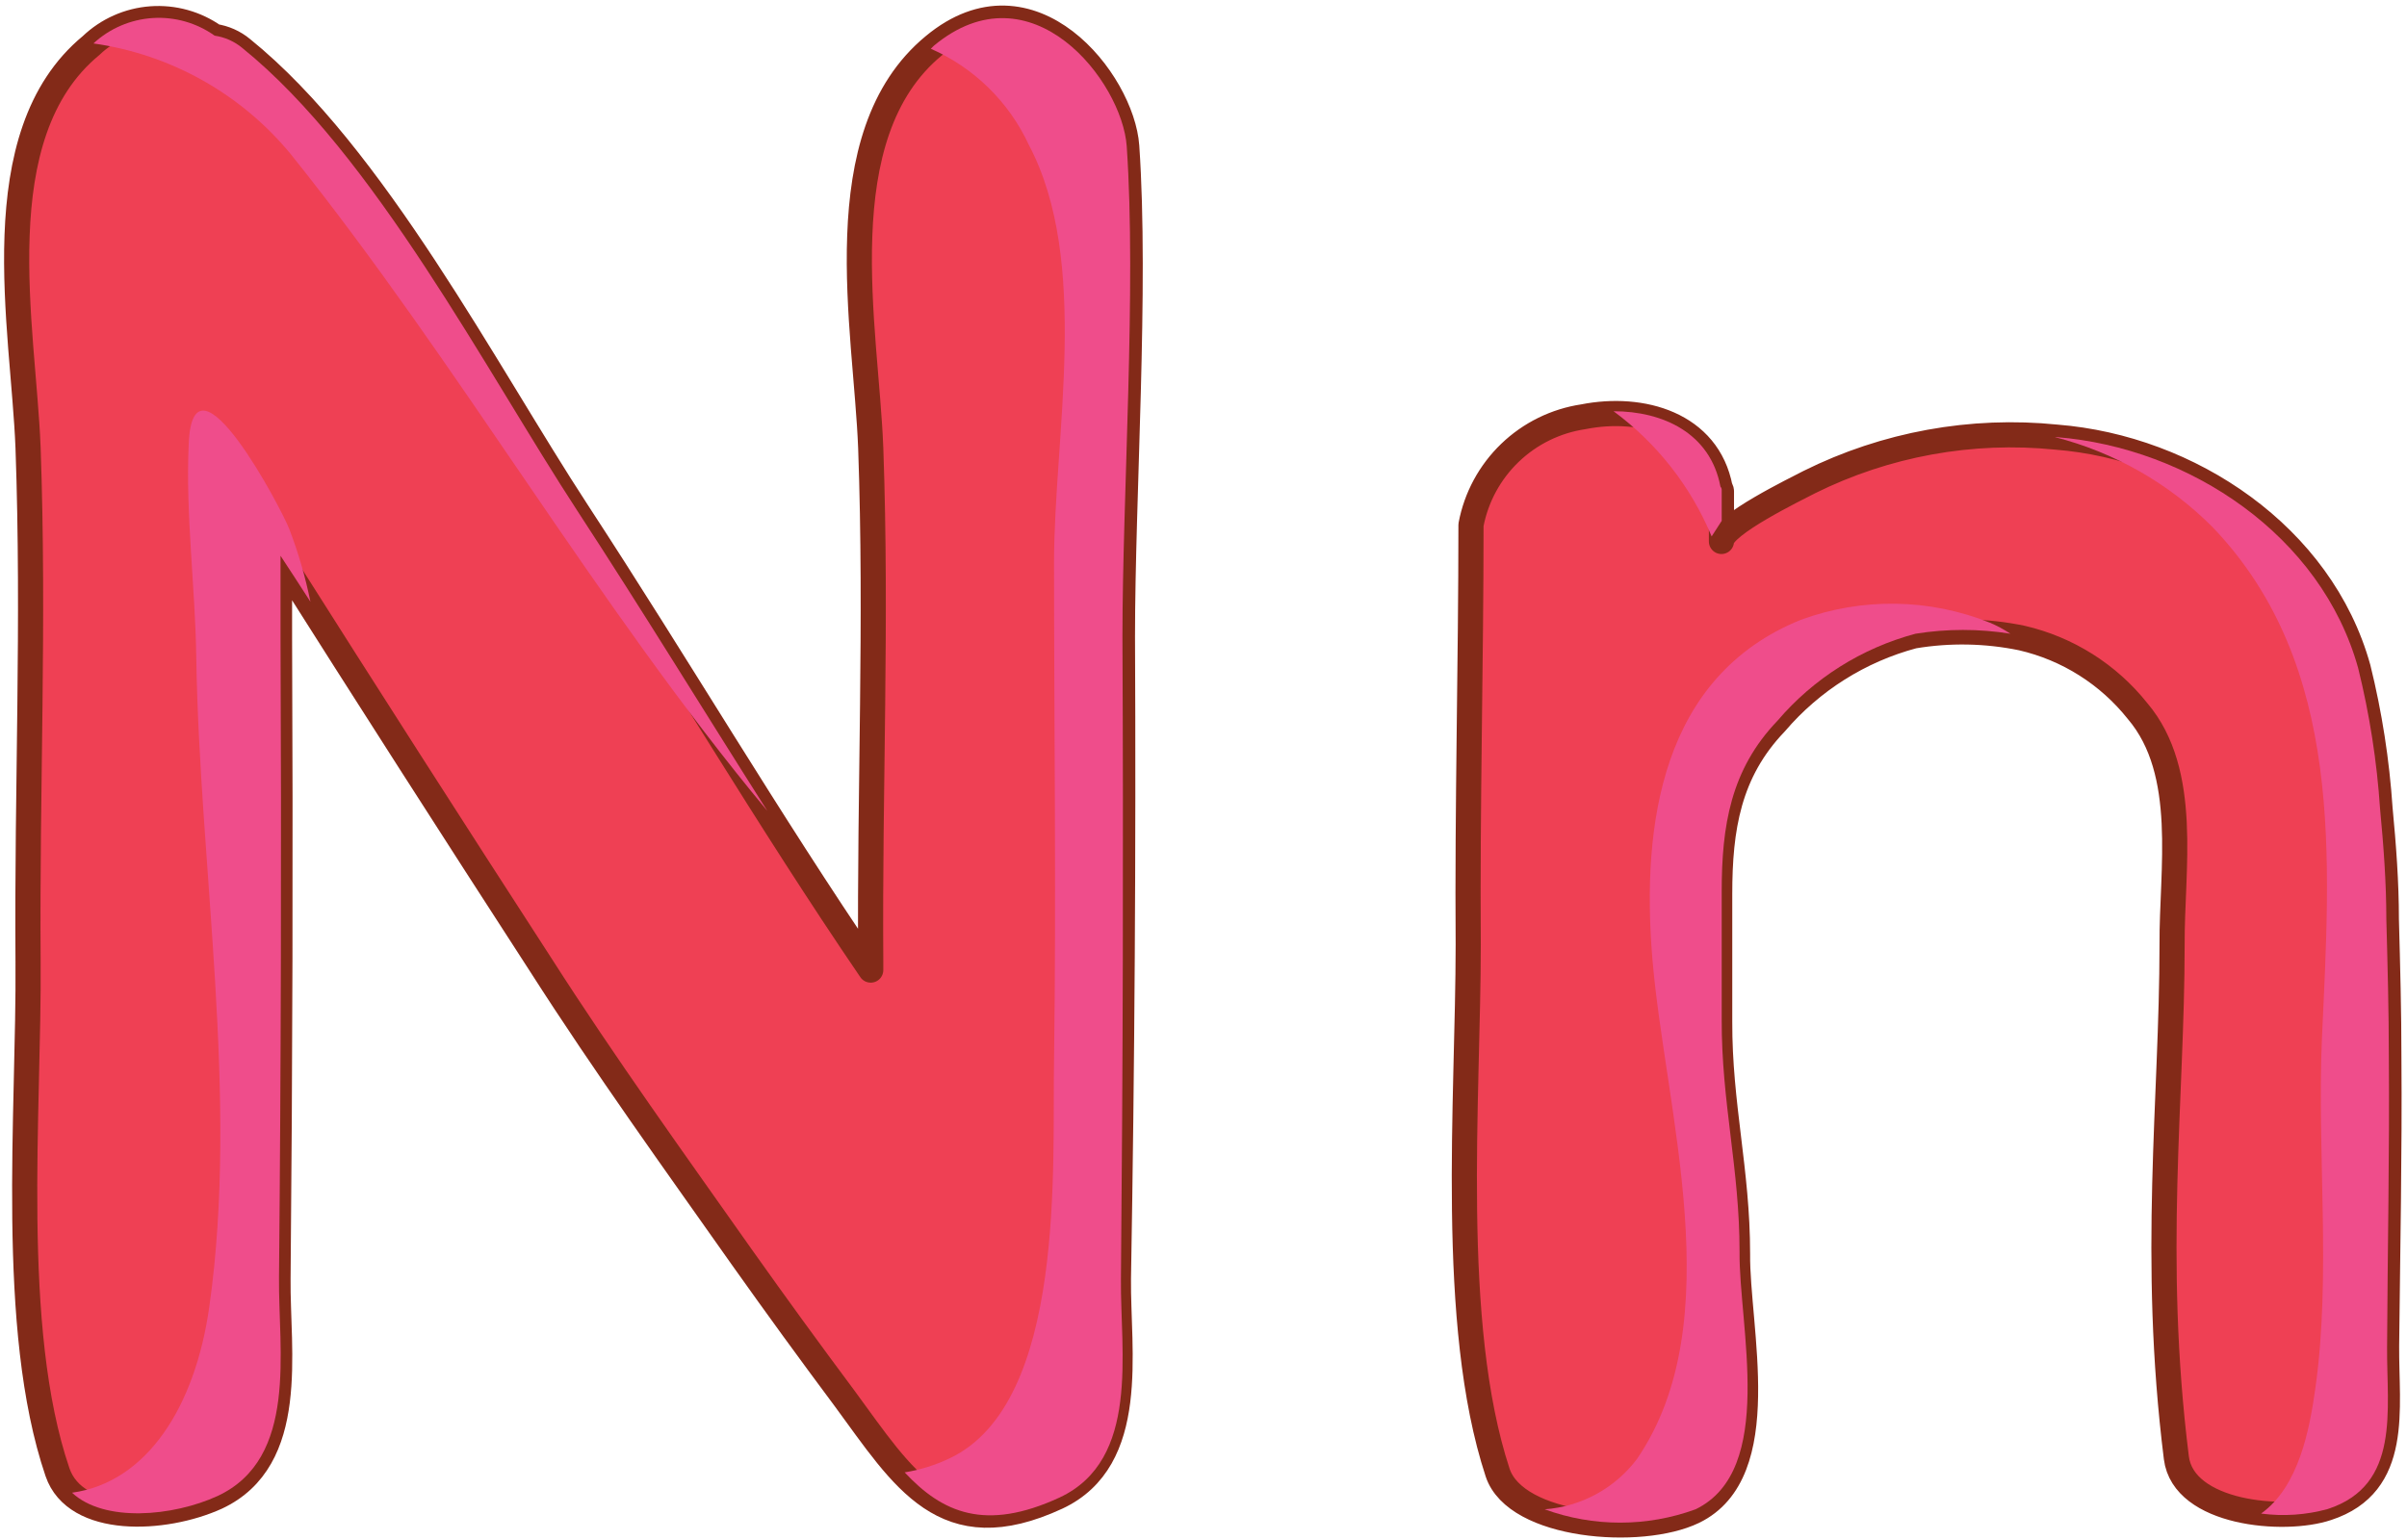 <svg width="289" height="185" viewBox="0 0 289 185" fill="none" xmlns="http://www.w3.org/2000/svg">
<path d="M286.821 127.017C286.821 121.462 286.67 115.936 286.519 110.411C286.519 105.973 286.187 101.565 285.764 97.126C285.386 91.434 284.507 85.786 283.137 80.248C278.729 64.336 262.878 53.769 246.906 52.501C236.701 51.465 226.411 53.339 217.226 57.905C215.625 58.751 206.719 63.038 206.688 65.031C206.688 63.068 206.688 61.045 206.688 58.992C206.688 58.992 206.688 58.781 206.537 58.63C205.088 50.9 197.117 48.666 190.112 50.055C186.793 50.549 183.709 52.065 181.291 54.391C178.872 56.718 177.238 59.74 176.616 63.038C176.616 79.644 176.163 97.005 176.284 113.461C176.284 132.029 173.929 158.962 179.816 176.866C181.99 183.448 197.026 184.596 203.337 181.546C213.029 176.866 208.53 159.535 208.621 150.598C208.621 140.574 206.447 132.724 206.477 122.7C206.477 117.597 206.477 112.494 206.477 107.392C206.477 99.481 207.534 92.718 213.18 86.83C217.518 81.747 223.299 78.104 229.756 76.383C234.061 75.663 238.463 75.745 242.739 76.625C248.24 77.892 253.148 80.99 256.658 85.411C262.908 92.778 260.734 104.523 260.794 113.461C260.794 132.029 258.288 150.93 261.308 175.085C262.153 181.818 274.23 182.875 279.424 181.124C288.21 178.255 286.489 169.197 286.549 161.649C286.67 149.994 286.912 138.43 286.821 127.017Z" fill="#EF4054" stroke="#832A18" stroke-width="3.019" stroke-linecap="round" stroke-linejoin="round"/>
<g style="mix-blend-mode:multiply">
<path d="M205.511 64.427L206.719 62.555V58.811C206.719 58.811 206.719 58.599 206.568 58.449C205.36 52.017 199.653 49.391 193.735 49.391C198.952 53.242 203.022 58.44 205.511 64.427Z" fill="#EF4D8B"/>
</g>
<g style="mix-blend-mode:multiply">
<path d="M238.904 74.782C231.637 71.866 223.547 71.748 216.199 74.45C199.441 81.244 197.086 99.088 198.385 115.03C199.894 133.357 207.865 158.659 196.543 175.235C195.232 176.973 193.566 178.41 191.655 179.452C189.744 180.493 187.632 181.114 185.462 181.274C191.312 183.409 197.728 183.409 203.578 181.274C213.27 176.594 208.771 159.263 208.862 150.326C208.862 140.301 206.688 132.451 206.718 122.427C206.718 117.324 206.718 112.222 206.718 107.119C206.718 99.209 207.775 92.445 213.421 86.558C217.759 81.475 223.54 77.831 229.997 76.111C233.767 75.507 237.609 75.507 241.38 76.111C240.598 75.591 239.769 75.146 238.904 74.782Z" fill="#EF4D8B"/>
</g>
<g style="mix-blend-mode:multiply">
<path d="M286.82 127.015C286.82 121.459 286.67 115.934 286.519 110.409C286.519 105.97 286.186 101.562 285.764 97.124C285.385 91.431 284.506 85.784 283.137 80.246C278.729 64.334 262.877 53.766 246.905 52.498H246.724C253.906 54.336 260.457 58.081 265.685 63.337C281.567 79.974 279.755 103.223 278.789 124.66C278.185 138.428 279.906 153.132 278.004 166.689C277.31 171.64 276.041 178.524 271.482 181.785C274.159 182.142 276.88 181.957 279.483 181.242C288.27 178.373 286.549 169.315 286.609 161.767C286.67 149.992 286.911 138.428 286.82 127.015Z" fill="#EF4D8B"/>
</g>
<path d="M134.768 76.475C134.768 59.476 136.459 34.597 135.282 17.568C134.738 9.778 123.838 -4.231 112.123 5.491C99.05 16.27 104.001 39.458 104.545 53.8C105.3 74.935 104.394 94.47 104.545 115.515V116.511C92.075 98.214 81.507 80.129 69.309 61.469C58.319 44.652 44.913 18.655 29.062 5.853C28.112 5.064 26.963 4.552 25.741 4.374C23.532 2.809 20.848 2.061 18.148 2.26C15.448 2.458 12.902 3.59 10.946 5.461C-2.128 16.24 2.824 39.428 3.368 53.77C4.122 74.905 3.217 94.44 3.368 115.485C3.519 133.45 1.012 159.506 6.9 176.807C9.074 183.178 19.702 182.695 26.012 179.826C35.705 175.297 33.289 162.284 33.38 153.619C33.621 127.955 33.681 102.29 33.561 76.626C33.561 73.607 33.561 70.316 33.561 66.904C43.947 83.309 54.414 99.653 64.962 115.938C72.691 128.015 80.964 139.488 89.116 151.052C93.142 156.729 97.248 162.375 101.435 167.991C108.5 177.592 113.361 186.107 126.918 179.826C136.61 175.297 134.195 162.284 134.285 153.619C134.728 127.834 134.889 102.119 134.768 76.475Z" fill="#EF4054" stroke="#832A18" stroke-width="3.019" stroke-linecap="round" stroke-linejoin="round"/>
<g style="mix-blend-mode:multiply">
<path d="M34.949 18.563C55.239 43.895 71.392 72.428 92.135 97.397C84.556 85.471 77.28 73.545 69.339 61.377C58.349 44.559 44.943 18.563 29.092 5.761C28.142 4.971 26.992 4.459 25.77 4.282C23.606 2.743 20.978 1.996 18.328 2.166C15.677 2.337 13.167 3.414 11.217 5.218C20.521 6.533 28.992 11.296 34.949 18.563Z" fill="#EF4D8B"/>
</g>
<g style="mix-blend-mode:multiply">
<path d="M37.274 72.275C36.669 69.302 35.821 66.383 34.737 63.549C33.862 61.224 23.173 40.904 22.66 53.284C22.268 61.828 23.445 70.403 23.566 78.978C23.959 104.25 28.699 131.786 25.136 156.906C23.445 168.984 17.618 178.042 8.651 179.28C12.485 182.873 20.728 182.148 26.132 179.672C35.824 175.143 33.409 162.13 33.499 153.465C33.741 127.8 33.801 102.136 33.681 76.472C33.681 73.453 33.681 70.162 33.681 66.75C34.888 68.591 36.096 70.433 37.274 72.275Z" fill="#EF4D8B"/>
</g>
<g style="mix-blend-mode:multiply">
<path d="M134.768 76.475C134.768 59.476 136.459 34.597 135.282 17.568C134.738 9.778 123.838 -4.231 112.124 5.491L111.761 5.853C116.964 8.145 121.151 12.257 123.537 17.417C130.934 31.427 126.556 52.381 126.556 67.508C126.556 87.435 126.828 107.363 126.556 127.29C126.314 139.669 128.096 168.474 114.026 175.146C112.314 175.965 110.494 176.535 108.621 176.837C113.12 181.668 118.283 183.993 127.22 179.857C136.912 175.328 134.497 162.314 134.587 153.649C134.829 127.844 134.889 102.119 134.768 76.475Z" fill="#EF4D8B"/>
</g>
</svg>
